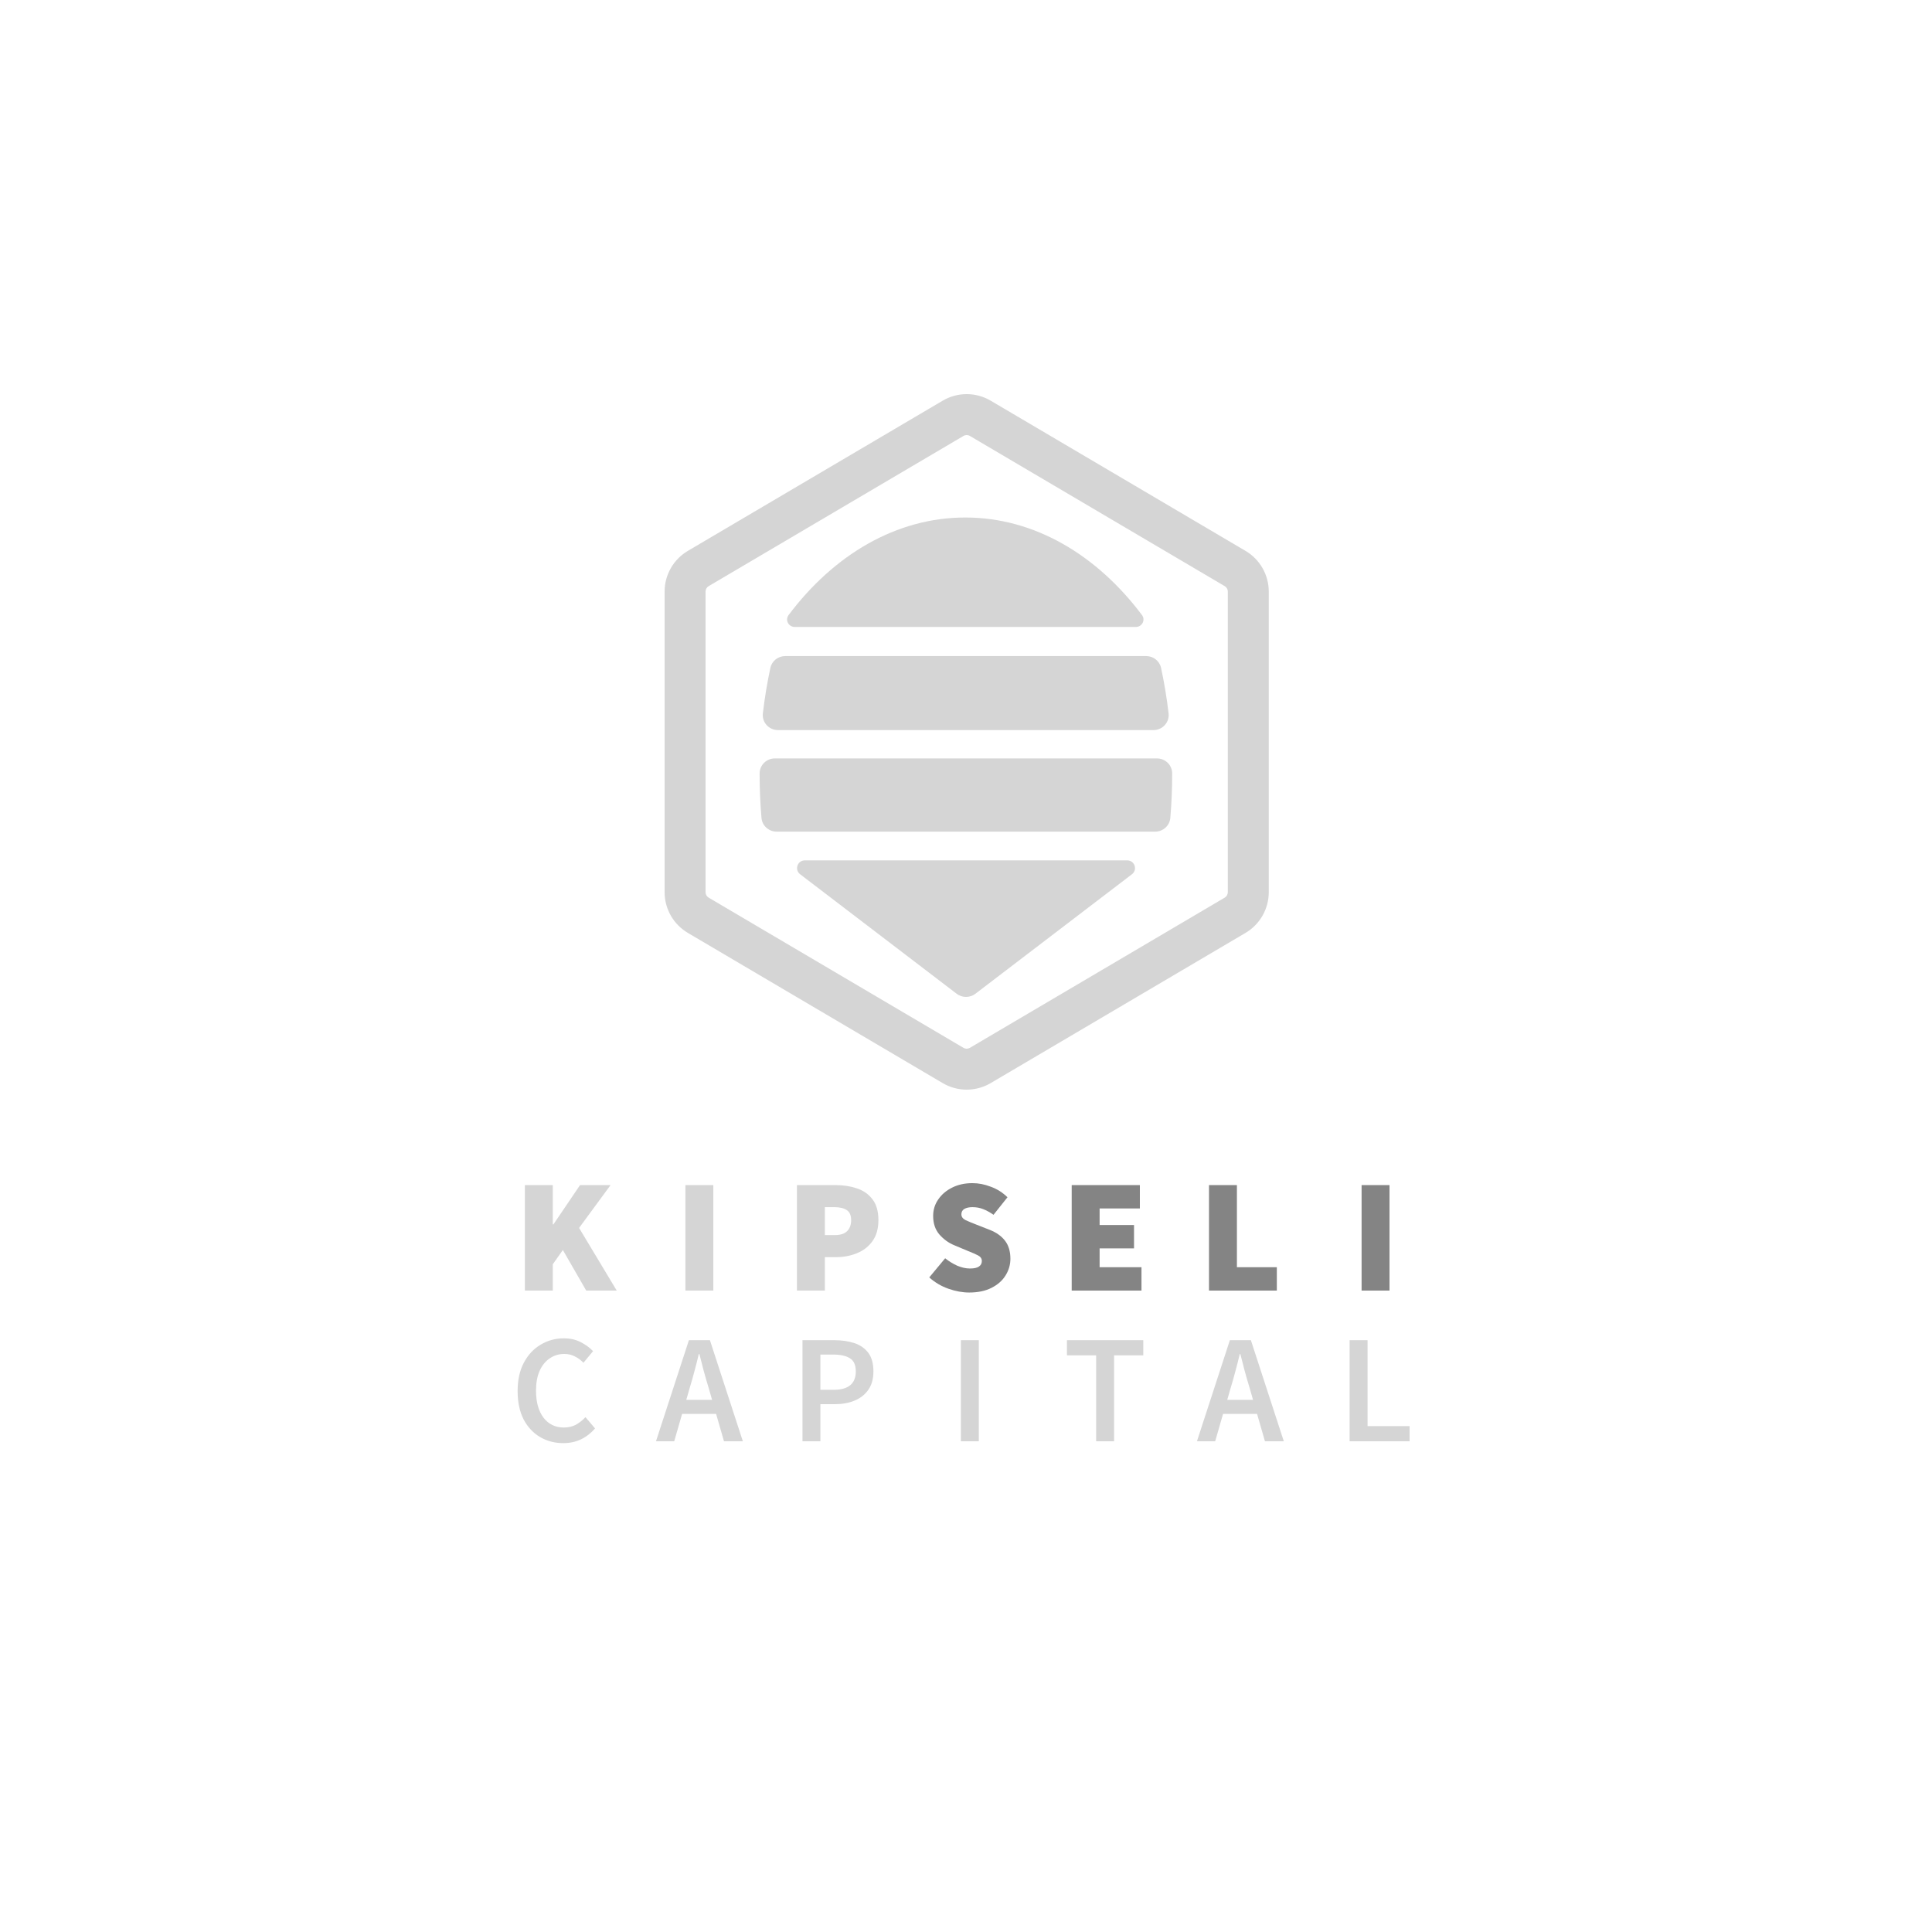 <svg width="1000" height="1000" viewBox="0 0 1000 1000" fill="none" xmlns="http://www.w3.org/2000/svg">
<path fill-rule="evenodd" clip-rule="evenodd" d="M512.769 207.387L644.673 285.132C652.131 289.528 656.708 297.539 656.708 306.196V461.804C656.708 470.461 652.131 478.472 644.673 482.868L512.769 560.613C505.108 565.129 495.6 565.129 487.939 560.613L356.035 482.868C348.577 478.472 344 470.461 344 461.804V306.196C344 297.539 348.577 289.528 356.035 285.132L487.939 207.387C495.6 202.871 505.108 202.871 512.769 207.387ZM502.01 225.642C500.988 225.04 499.72 225.04 498.699 225.642L366.795 303.387C365.801 303.973 365.19 305.041 365.19 306.196V461.804C365.19 462.959 365.801 464.027 366.795 464.613L498.699 542.358C499.72 542.96 500.988 542.96 502.01 542.358L633.913 464.613C634.908 464.027 635.518 462.959 635.518 461.804V306.196C635.518 305.041 634.908 303.973 633.913 303.387L502.01 225.642ZM411.338 324.503C408.125 324.503 406.245 320.92 408.175 318.351C431.611 287.148 463.935 267.86 499.629 267.86C535.324 267.86 567.648 287.148 591.084 318.351C593.014 320.92 591.134 324.503 587.921 324.503H411.338ZM605.756 423.344C606.387 415.94 606.713 408.384 606.713 400.707L606.713 400.317C606.707 395.993 603.153 392.557 598.829 392.557H401.066C396.742 392.557 393.188 395.993 393.182 400.317L393.181 400.707C393.181 408.384 393.507 415.94 394.139 423.344C394.485 427.4 397.919 430.455 401.99 430.455H597.905C601.975 430.455 605.41 427.4 605.756 423.344ZM402.685 377.889C398.006 377.889 394.314 373.889 394.857 369.242C395.798 361.182 397.103 353.323 398.744 345.709C399.522 342.103 402.746 339.584 406.435 339.584H593.277C596.966 339.584 600.19 342.103 600.968 345.709C602.609 353.323 603.915 361.182 604.856 369.242C605.398 373.889 601.706 377.889 597.028 377.889H402.685ZM495.163 514.361C498.029 516.55 502.005 516.55 504.872 514.361L585.898 452.507C588.94 450.185 587.298 445.328 583.471 445.328L416.564 445.328C412.737 445.328 411.095 450.185 414.137 452.507L495.163 514.361Z" fill="#D5D5D5"/>
<path d="M271.675 668V613.4H286.123V633.728H286.459L300.235 613.4H316.027L299.731 635.576L319.219 668H303.427L291.331 647L286.123 654.392V668H271.675Z" fill="#D5D5D5"/>
<path d="M354.759 668V613.4H369.207V668H354.759Z" fill="#D5D5D5"/>
<path d="M412.495 668V613.4H432.487C436.463 613.4 440.131 613.96 443.491 615.08C446.851 616.2 449.539 618.076 451.555 620.708C453.627 623.34 454.663 626.952 454.663 631.544C454.663 635.968 453.627 639.608 451.555 642.464C449.539 645.264 446.851 647.336 443.491 648.68C440.187 650.024 436.631 650.696 432.823 650.696H426.943V668H412.495ZM426.943 639.272H432.151C435.007 639.272 437.107 638.6 438.451 637.256C439.851 635.856 440.551 633.952 440.551 631.544C440.551 629.08 439.795 627.344 438.283 626.336C436.771 625.328 434.615 624.824 431.815 624.824H426.943V639.272Z" fill="#D5D5D5"/>
<path d="M501.645 669.008C498.229 669.008 494.673 668.364 490.977 667.076C487.281 665.788 483.949 663.828 480.981 661.196L489.213 651.284C491.173 652.852 493.273 654.14 495.513 655.148C497.809 656.1 499.965 656.576 501.981 656.576C504.165 656.576 505.733 656.24 506.685 655.568C507.693 654.896 508.197 653.944 508.197 652.712C508.197 651.424 507.525 650.444 506.181 649.772C504.893 649.1 503.101 648.316 500.805 647.42L494.001 644.564C491.089 643.388 488.513 641.54 486.273 639.02C484.089 636.5 482.997 633.28 482.997 629.36C482.997 626.224 483.865 623.396 485.601 620.876C487.337 618.3 489.717 616.256 492.741 614.744C495.821 613.176 499.349 612.392 503.325 612.392C506.461 612.392 509.625 613.008 512.817 614.24C516.065 615.416 518.949 617.236 521.469 619.7L514.245 628.772C512.397 627.484 510.605 626.504 508.869 625.832C507.189 625.16 505.341 624.824 503.325 624.824C501.589 624.824 500.189 625.132 499.125 625.748C498.117 626.364 497.613 627.288 497.613 628.52C497.613 629.808 498.341 630.816 499.797 631.544C501.253 632.216 503.213 633.028 505.677 633.98L512.313 636.584C515.729 637.928 518.361 639.804 520.209 642.212C522.057 644.62 522.981 647.728 522.981 651.536C522.981 654.616 522.141 657.5 520.461 660.188C518.837 662.82 516.429 664.948 513.237 666.572C510.045 668.196 506.181 669.008 501.645 669.008Z" fill="#848484"/>
<path d="M554.71 668V613.4H589.99V625.496H569.158V634.064H586.966V646.16H569.158V655.904H590.83V668H554.71Z" fill="#848484"/>
<path d="M625.777 668V613.4H640.225V655.904H660.889V668H625.777Z" fill="#848484"/>
<path d="M704.759 668V613.4H719.207V668H704.759Z" fill="#848484"/>
<path d="M291.52 746.96C287.147 746.96 283.173 745.92 279.6 743.84C276.027 741.76 273.173 738.72 271.04 734.72C268.96 730.667 267.92 725.76 267.92 720C267.92 714.293 268.987 709.413 271.12 705.36C273.307 701.253 276.213 698.133 279.84 696C283.467 693.813 287.467 692.72 291.84 692.72C295.147 692.72 298.08 693.387 300.64 694.72C303.2 696.053 305.307 697.6 306.96 699.36L302 705.36C300.667 703.973 299.173 702.88 297.52 702.08C295.92 701.227 294.107 700.8 292.08 700.8C289.253 700.8 286.72 701.573 284.48 703.12C282.293 704.613 280.56 706.773 279.28 709.6C278.053 712.427 277.44 715.813 277.44 719.76C277.44 725.733 278.747 730.427 281.36 733.84C283.973 737.2 287.467 738.88 291.84 738.88C294.187 738.88 296.267 738.4 298.08 737.44C299.893 736.427 301.547 735.12 303.04 733.52L308 739.36C305.867 741.813 303.413 743.707 300.64 745.04C297.92 746.32 294.88 746.96 291.52 746.96Z" fill="#D5D5D5"/>
<path d="M357.055 718.16L355.215 724.56H368.575L366.735 718.16C365.882 715.387 365.055 712.533 364.255 709.6C363.509 706.667 362.762 703.76 362.015 700.88H361.695C361.002 703.813 360.255 706.747 359.455 709.68C358.709 712.56 357.909 715.387 357.055 718.16ZM339.535 746L356.575 693.68H367.455L384.495 746H374.735L370.655 731.84H353.055L348.975 746H339.535Z" fill="#D5D5D5"/>
<path d="M415.359 746V693.68H431.839C435.732 693.68 439.199 694.187 442.239 695.2C445.279 696.213 447.679 697.893 449.439 700.24C451.199 702.587 452.079 705.787 452.079 709.84C452.079 713.68 451.199 716.853 449.439 719.36C447.679 721.867 445.305 723.733 442.319 724.96C439.332 726.187 435.945 726.8 432.159 726.8H424.639V746H415.359ZM424.639 719.36H431.439C439.119 719.36 442.959 716.187 442.959 709.84C442.959 706.533 441.945 704.267 439.919 703.04C437.945 701.76 435.012 701.12 431.119 701.12H424.639V719.36Z" fill="#D5D5D5"/>
<path d="M497.351 746V693.68H506.631V746H497.351Z" fill="#D5D5D5"/>
<path d="M567.364 746V701.52H552.244V693.68H591.764V701.52H576.644V746H567.364Z" fill="#D5D5D5"/>
<path d="M637.055 718.16L635.215 724.56H648.575L646.735 718.16C645.882 715.387 645.055 712.533 644.255 709.6C643.509 706.667 642.762 703.76 642.015 700.88H641.695C641.002 703.813 640.255 706.747 639.455 709.68C638.709 712.56 637.909 715.387 637.055 718.16ZM619.535 746L636.575 693.68H647.455L664.495 746H654.735L650.655 731.84H633.055L628.975 746H619.535Z" fill="#D5D5D5"/>
<path d="M698.562 746V693.68H707.842V738.16H729.602V746H698.562Z" fill="#D5D5D5"/>
</svg>
